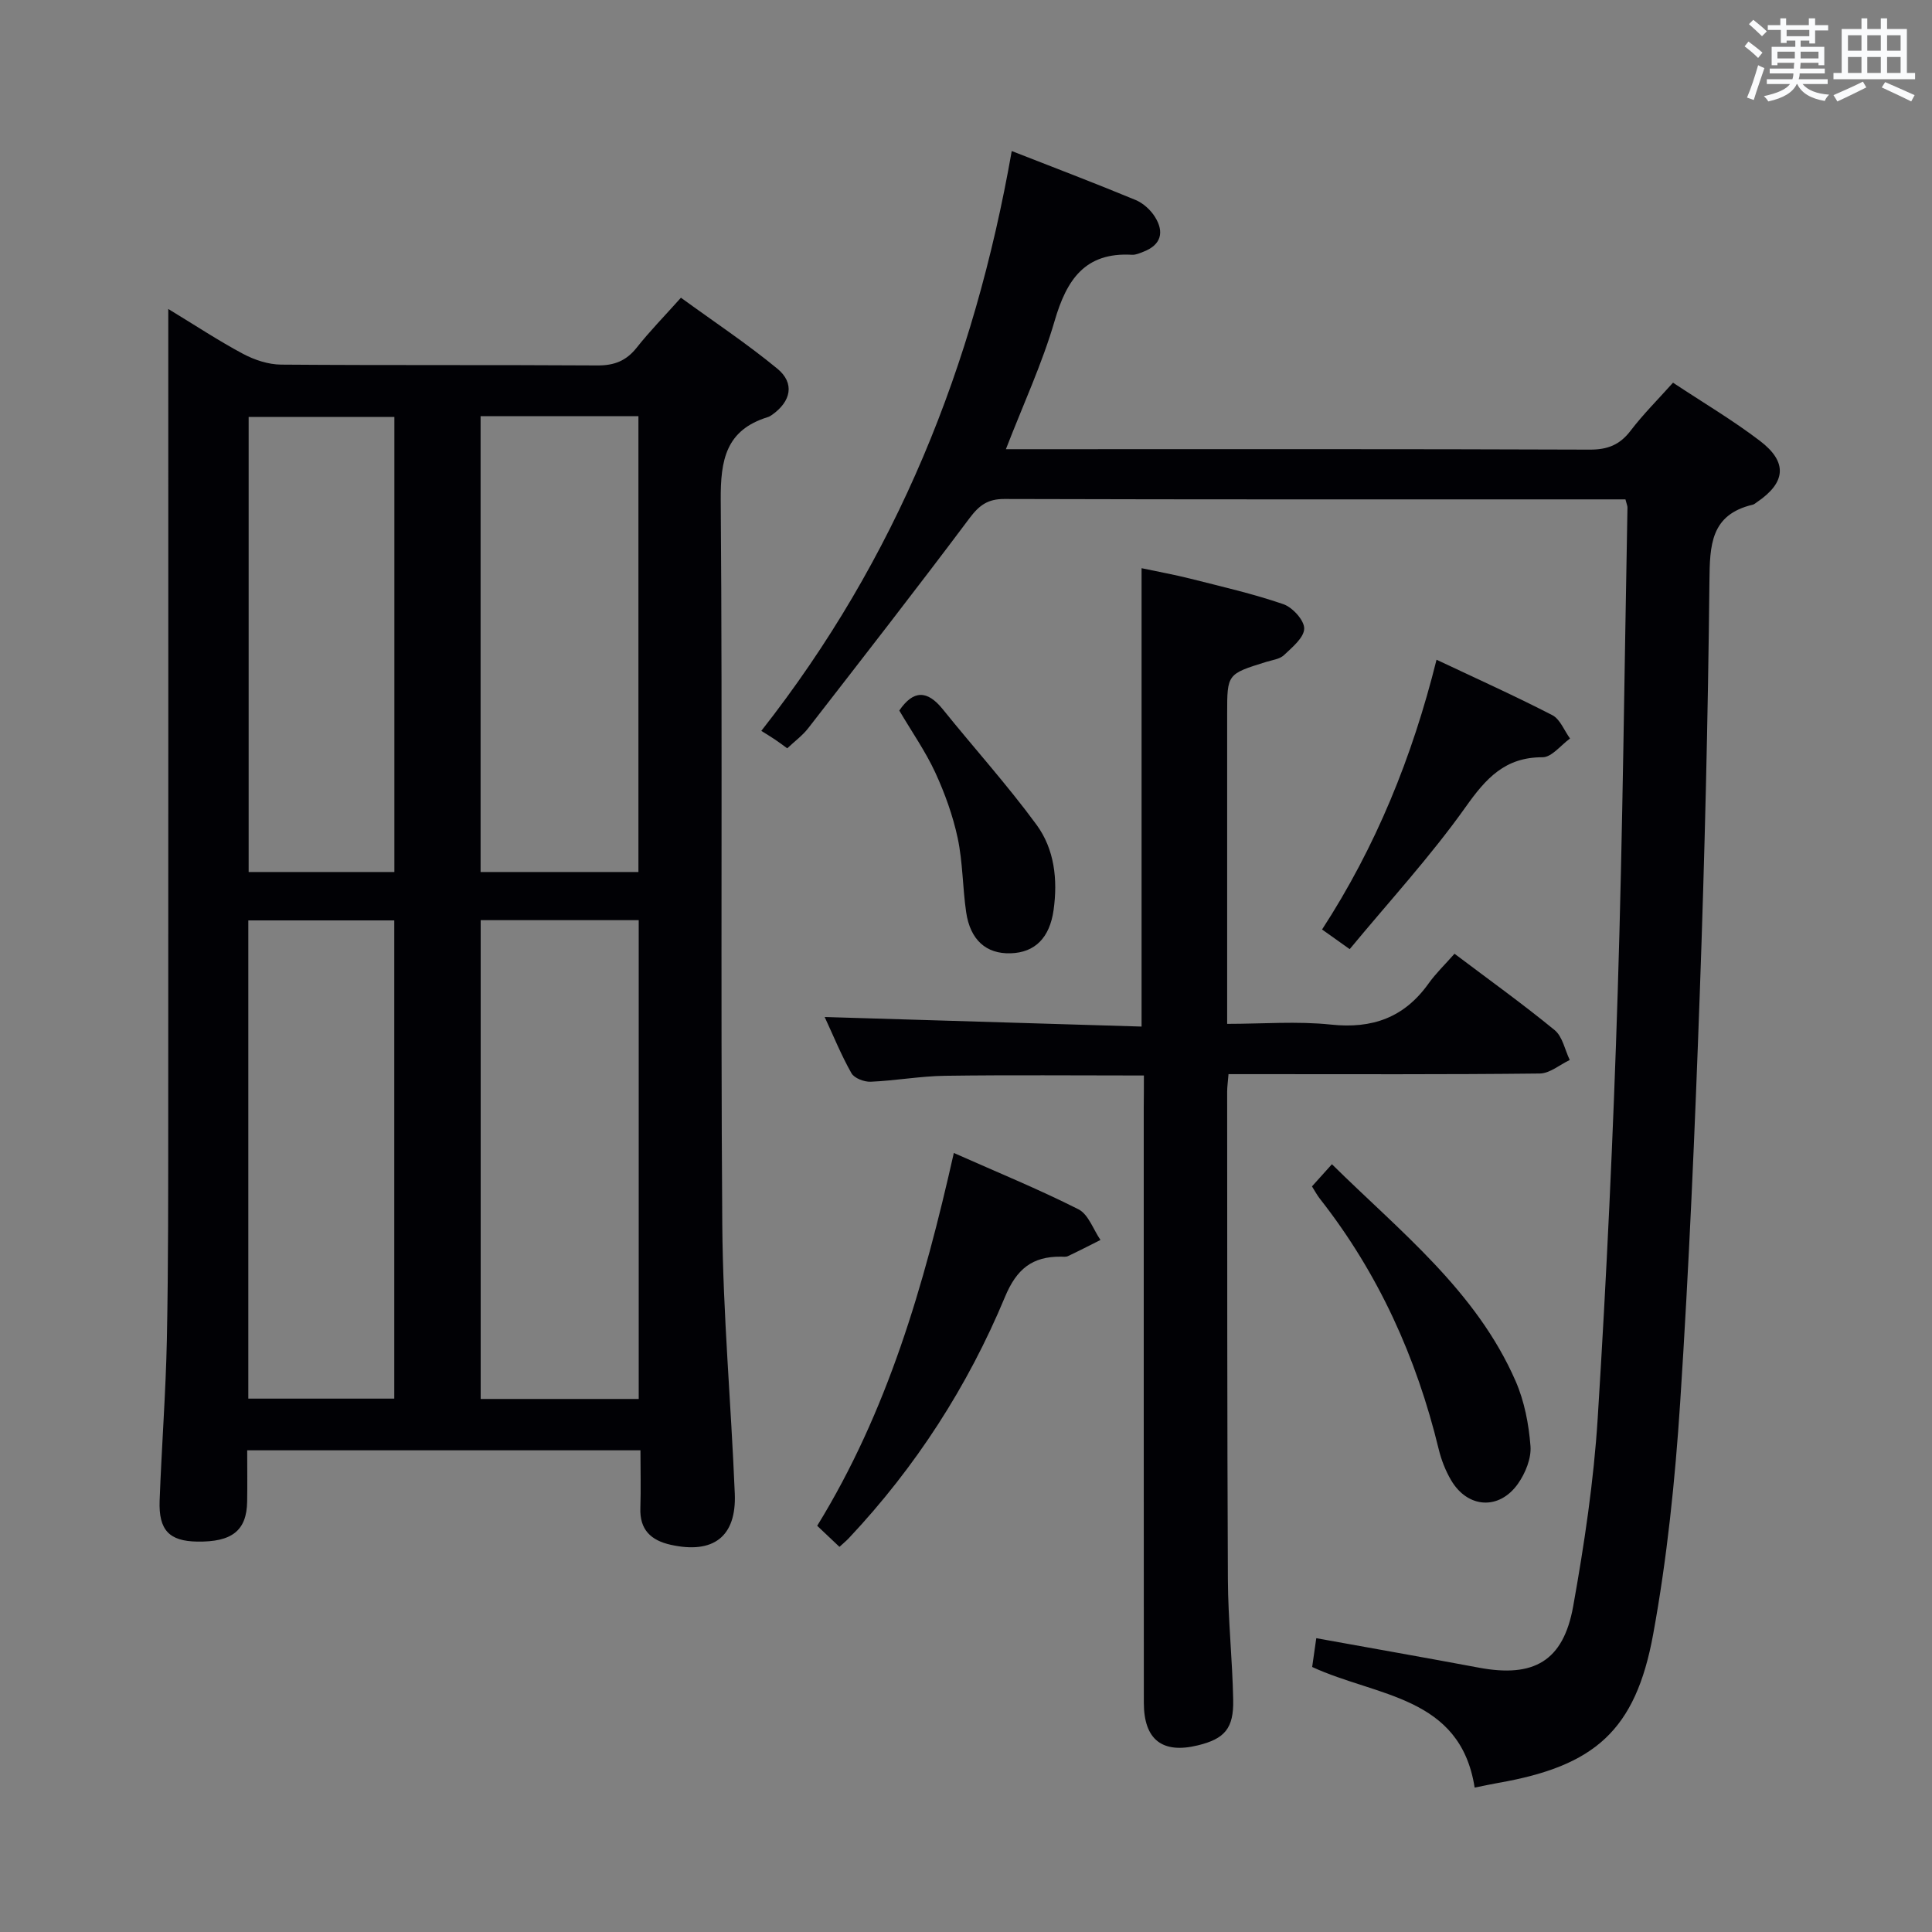 <svg enable-background="new 0 0 400 400" viewBox="0 0 400 400" xmlns="http://www.w3.org/2000/svg"><rect x="0" y="0" width="400" height="400" fill="#808080" stroke="none"/><g fill="#010105"><path d="m132.6 300.27c-27.4 0-54.15 0-81.42 0 0 3.71.05 7.17-.01 10.63-.1 5.99-3.14 8.39-10.36 8.27-5.76-.09-7.99-2.36-7.76-8.49.41-11.13 1.27-22.24 1.5-33.37.31-15.66.27-31.32.28-46.98.03-53.66.01-107.32.01-160.97 0-1.47 0-2.94 0-5.39 5.62 3.41 10.42 6.59 15.48 9.29 2.37 1.26 5.23 2.21 7.88 2.23 21.83.17 43.66.03 65.49.17 3.5.02 5.96-.95 8.13-3.68 2.67-3.38 5.71-6.48 9.16-10.34 6.73 4.9 13.62 9.47 19.96 14.69 3.65 3 2.85 6.78-1.1 9.56-.27.19-.57.38-.88.47-8.67 2.67-9.8 8.86-9.74 17.16.39 49.99-.05 99.98.32 149.97.14 18.6 1.83 37.18 2.59 55.77.36 8.91-4.45 12.53-13.27 10.57-4.09-.91-6.45-3.12-6.28-7.62.13-3.94.02-7.9.02-11.94zm-.36-109.76c-11.09 0-21.82 0-32.72 0v99.13h32.72c0-33.21 0-66.11 0-99.13zm-32.74-104.35v94.38h32.68c0-31.62 0-62.94 0-94.38-11.03 0-21.66 0-32.68 0zm-48.09 203.41h30.22c0-33.26 0-66.16 0-99.01-10.27 0-20.17 0-30.22 0zm30.24-109.03c0-31.59 0-62.92 0-94.22-10.25 0-20.15 0-30.17 0v94.22z"/><path d="m208.26 93h5.4c38.49 0 76.98-.06 115.47.09 3.71.01 6.23-.98 8.47-3.92 2.6-3.41 5.67-6.46 8.78-9.94 6.2 4.11 12.36 7.75 18 12.05 5.8 4.42 5.36 8.64-.64 12.7-.28.19-.55.44-.85.51-8.76 2.06-8.89 8.41-8.97 15.86-.3 28.45-.98 56.91-2 85.35-1.01 28.25-2.22 56.5-4.06 84.71-1.05 16.04-2.7 32.15-5.59 47.95-3.65 19.96-12.12 27.27-32.02 30.76-1.47.26-2.93.58-4.94.98-2.97-19.02-20.27-18.78-33.64-24.97.24-1.71.54-3.74.85-5.96 11.53 2.09 22.61 4.03 33.66 6.1 11.36 2.13 17.49-1.33 19.53-12.7 2.31-12.89 4.26-25.92 5.08-38.98 1.84-29.37 3.22-58.78 4.14-88.19 1.05-33.43 1.38-66.88 2.02-100.32.01-.32-.15-.64-.42-1.69-1.42 0-3.02 0-4.62 0-41.32 0-82.64.04-123.97-.08-3.44-.01-5.2 1.3-7.2 3.96-10.96 14.63-22.2 29.05-33.41 43.5-1.19 1.53-2.82 2.72-4.34 4.16-1.07-.77-1.85-1.36-2.66-1.9-.83-.55-1.68-1.07-2.71-1.71 28.05-35.69 44.06-75.7 51.85-120.05 8.74 3.42 17.24 6.65 25.63 10.13 1.59.66 3.14 2.07 4.05 3.55 1.91 3.08 1.28 5.73-2.37 7.15-.77.3-1.61.69-2.4.65-9.75-.57-13.54 5.17-16.02 13.65-2.58 8.87-6.52 17.35-10.1 26.6z"/><path d="m236.83 222.67c-14.24 0-27.7-.13-41.16.06-5.13.07-10.25 1.01-15.39 1.23-1.35.06-3.41-.72-4-1.77-2.1-3.71-3.72-7.7-5.54-11.63 22.04.67 43.69 1.32 65.61 1.98 0-31.92 0-62.97 0-94.9 3.33.71 6.79 1.33 10.2 2.19 6.42 1.63 12.91 3.11 19.16 5.26 1.9.66 4.34 3.34 4.31 5.05-.03 1.88-2.48 3.88-4.18 5.49-.88.84-2.42 1.02-3.69 1.41-8.08 2.51-8.08 2.51-8.08 10.74v64.2c7.33 0 14.48-.59 21.49.15 8.58.91 15.17-1.46 20.19-8.48 1.54-2.16 3.49-4.02 5.39-6.19 7.32 5.52 14.2 10.45 20.74 15.82 1.63 1.34 2.11 4.08 3.12 6.18-2.07.98-4.13 2.78-6.21 2.8-19.49.22-38.99.13-58.49.13-1.95 0-3.9 0-5.95 0-.13 1.65-.28 2.63-.28 3.6.02 33.66-.01 67.32.15 100.98.04 8.31.93 16.61 1.1 24.92.13 5.98-1.78 8.12-7.33 9.47-7.33 1.79-11.16-1.16-11.17-8.8-.03-41.16-.02-82.32-.02-123.47.03-1.96.03-3.94.03-6.42z"/><path d="m197.48 238.71c8.96 3.98 17.54 7.49 25.8 11.66 2.06 1.04 3.07 4.18 4.56 6.35-2.24 1.13-4.47 2.28-6.74 3.35-.42.2-.99.11-1.48.11-5.89-.05-9.14 2.54-11.54 8.31-7.71 18.53-18.49 35.23-32.28 49.91-.55.59-1.18 1.1-2 1.86-1.56-1.48-2.96-2.8-4.61-4.36 14.53-23.61 22.08-49.62 28.29-77.19z"/><path d="m271.63 245.63c1.31-1.46 2.52-2.81 4.13-4.59 14.08 13.91 29.87 26.2 38.04 44.92 1.81 4.16 2.72 8.89 3.07 13.44.2 2.54-1.06 5.62-2.59 7.79-3.9 5.53-10.42 5.09-13.84-.72-1.16-1.97-2.03-4.2-2.57-6.42-4.6-18.98-12.46-36.39-24.56-51.81-.6-.75-1.06-1.63-1.68-2.61z"/><path d="m297.42 136.59c8.17 3.86 16.17 7.46 23.96 11.47 1.63.84 2.47 3.19 3.68 4.84-1.89 1.36-3.79 3.88-5.68 3.88-7.79-.02-11.71 4.35-15.92 10.28-7.27 10.24-15.84 19.56-24.02 29.45-2.52-1.79-3.96-2.82-5.72-4.07 11.13-17.13 18.66-35.63 23.7-55.85z"/><path d="m186.19 147.11c2.91-4.27 5.78-4.26 9-.27 6.44 8 13.34 15.64 19.4 23.9 3.73 5.08 4.43 11.37 3.54 17.7-.81 5.71-3.84 8.78-8.9 8.93-5.04.15-8.36-2.75-9.2-8.53-.74-5.09-.69-10.32-1.75-15.32-1-4.67-2.66-9.27-4.66-13.62-2.02-4.35-4.81-8.34-7.43-12.79z"/></g><path d="m361.2 9.6.8-1c.9.7 1.9 1.4 2.9 2.3l-.9 1.1c-1-1-2-1.8-2.8-2.4zm.5 10.6c.9-2.1 1.6-4.3 2.3-6.7.4.2.8.4 1.3.6-.7 2.1-1.5 4.3-2.2 6.6zm.4-15.2.9-.9c1 .8 2 1.6 2.8 2.4l-1 1c-.9-.9-1.8-1.7-2.7-2.5zm12.5-1.2h1.2v1.4h2.7v1.1h-2.7v2.7h-1.2v-.6h-1.8v1.3h4.9v3.8h-1.2v-.5h-3.7c0 .4-.1.9-.1 1.2h5.1v1h-5.2c0 .5-.1.9-.2 1.2h6v1h-5.2c1.1 1.3 2.9 2 5.5 2.2-.4.4-.7.8-.9 1.3-2.9-.5-4.8-1.6-5.7-3.5h-.1c-.8 1.7-2.7 2.9-5.9 3.6-.2-.4-.6-.8-.9-1.1 2.8-.6 4.6-1.4 5.4-2.5h-4.8v-1h5.3c.1-.3.2-.7.2-1.2h-4.9v-1h5c0-.4 0-.8.1-1.2h-3.5v.5h-1.2v-3.8h4.9v-1.3h-1.8v.5h-1.2v-2.7h-2.7v-1h2.6v-1.4h1.2v1.4h4.7v-1.4zm-6.6 8.3h3.6c0-.4 0-.9 0-1.4h-3.6zm1.9-4.6h4.7v-1.3h-4.7zm6.6 3.2h-3.7v1.4h3.7z" fill="#fafbfc"/><path d="m385.3 3.8h1.3v2.2h2.8v-2.2h1.3v2.2h4.1v9.1h1.7v1.3h-16.9v-1.3h1.7v-9.1h4.1v-2.2zm.4 13.1.7 1.2c-1.8.9-3.8 1.9-6 2.9-.2-.4-.5-.8-.8-1.3 2.3-1 4.3-1.9 6.1-2.8zm-3.1-6.4h2.8v-3.2h-2.8zm0 4.6h2.8v-3.3h-2.8zm4-4.6h2.8v-3.2h-2.8zm0 4.6h2.8v-3.3h-2.8zm3.7 1.9c2.1.9 4.1 1.8 6.1 2.7l-.7 1.3c-2.2-1.1-4.2-2-6.1-2.9zm3.2-9.7h-2.8v3.2h2.8zm-2.8 7.8h2.8v-3.3h-2.8z" fill="#fafbfc"/></svg>